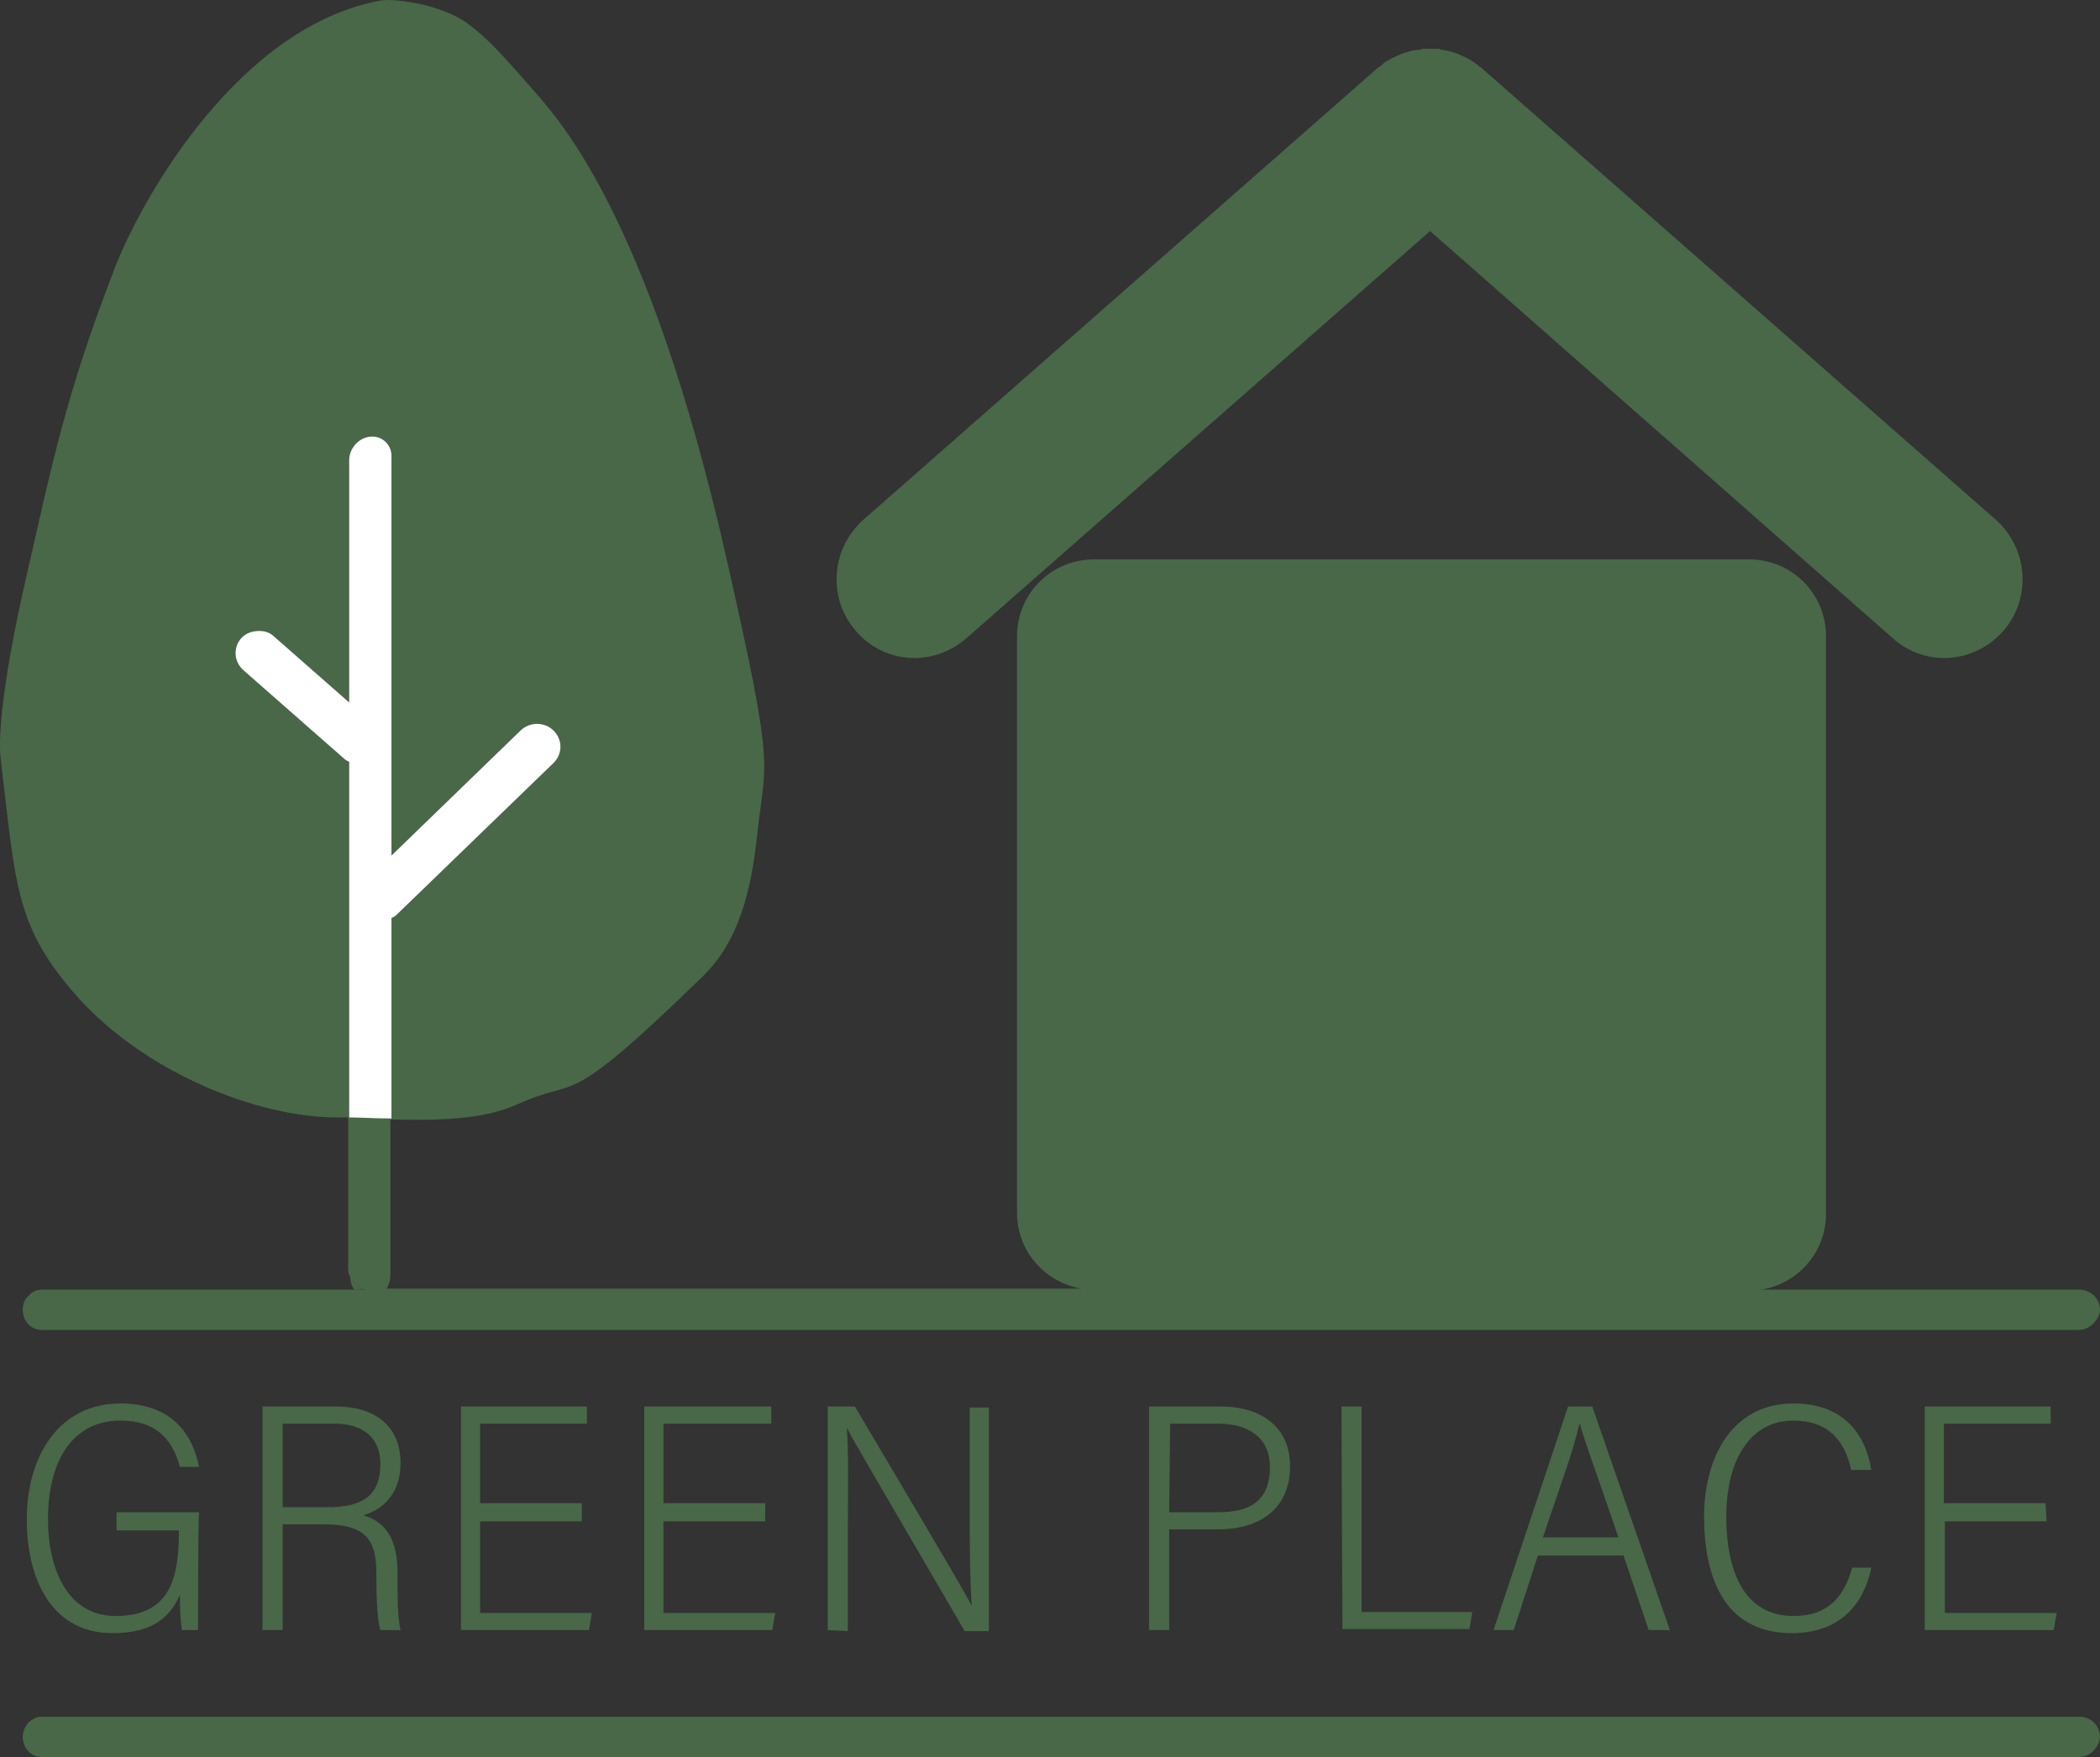 <?xml version="1.0" encoding="UTF-8"?>
<svg id="_Слой_1" data-name="Слой 1" xmlns="http://www.w3.org/2000/svg" viewBox="0 0 208.46 174.44">
  <rect x="0" y="0" width="208.46" height="174.44" fill="#333333" stroke="none"/>
  <defs>
    <style>
      .cls-1 {
        fill: #fff;
      }

      .cls-2 {
        fill: #486848;
      }
    </style>
  </defs>
  <g id="_Слой_4" data-name="Слой 4">
    <path class="cls-2" d="m75.16,82.94c-.6,5.5-1.8,10.5-5.4,14-14.1,13.7-12,9.8-18.4,12.7-3.5,1.6-8.3,1.6-12.5,1.5h-.2c.1,0,.2,0,.2-.1v-19.9c.3-.1.5-.3.7-.5l15.4-14.9c.9-.9.9-2.3,0-3.2-.9-.9-2.4-.9-3.3,0l-12.8,12.4v-39.7c0-1-.8-1.9-1.9-1.9-1.2,0-2.2,1-2.3,2.2v24.2l-7.4-6.5c-.4-.4-1-.6-1.5-.6-.6,0-1.3.3-1.8.7-.8.9-.8,2.3.2,3.2l9.9,8.7c.2.2.4.3.6.4v35.3h-1.2c-8,0-19.1-4.5-25.8-12C1.46,91.94,1.56,87.84.06,75.24c-.4-3.6,1.2-12.1,2.4-17.3,2.7-11.8,4-18.6,9-31.5C14.26,19.34,23.86,2.54,37.86.04c1.4-.2,6.1.4,8.7,2.4,1.7,1.3,2.7,2.3,6.2,6.3,2.3,2.7,11.5,11.9,19.4,46.9,4.9,21.6,3.8,19.6,3,27.3Z"/>
    <path class="cls-1" d="m38.86,111.04h0c-.1.1-.2.1-.2.1q.1-.1.2-.1Z"/>
    <path class="cls-1" d="m54.96,75.74l-15.4,14.9c-.2.2-.4.4-.7.5v19.9q-.1,0-.2.1c-1.4-.1-2.8-.1-4-.1v-35.4c-.2-.1-.4-.2-.6-.4l-9.9-8.7c-1-.9-1-2.3-.2-3.2.5-.5,1.1-.7,1.8-.7.6,0,1.1.2,1.5.6l7.4,6.5v-24.2c.1-1.2,1.1-2.2,2.3-2.2,1.1,0,1.9.9,1.9,1.9v39.7l12.8-12.4c.9-.9,2.4-.9,3.3,0s.9,2.3,0,3.2Z"/>
    <path class="cls-2" d="m208.46,130.04c0,.5-.3,1-.7,1.4s-.9.6-1.4.6H4.16c-1.1,0-1.9-.9-1.9-2,0-.6.2-1.1.6-1.4.3-.4.8-.6,1.3-.6h32.1c-.4-.1-.7-.3-1-.6-.2-.3-.5-.6-.6-.9h0c-.1-.2-.1-.5-.1-.7v-14.9c1.2,0,2.5.1,4,.1h.2v15.4c0,.5-.1,1.1-.4,1.5h69c-3.6-.6-6.4-3.7-6.4-7.5v-57.3c0-4.2,3.4-7.6,7.6-7.6h65.1c4.2,0,7.6,3.4,7.6,7.6v57.4c0,3.8-2.8,6.9-6.4,7.5h31.5c1.2,0,2.1.9,2.1,2Z"/>
    <path class="cls-2" d="m198.86,62.64c-2.9,3.3-7.8,3.6-11,.7l-45.9-40.4-46,40.4c-3.3,2.9-8.2,2.6-11-.7-2.8-3.2-2.5-8.1.7-11L136.76,6.74c.1-.1.2-.1.3-.2,0,0,.1,0,.1-.1.3-.3.7-.5,1.1-.7h0c.8-.4,1.6-.7,2.5-.8.1,0,.3,0,.4-.1h1.5c.1,0,.3,0,.4.1.9.1,1.7.4,2.5.8h0c.4.2.7.4,1.1.7,0,0,.1,0,.1.1.1.1.2.1.3.2l51.1,44.9c3.2,2.9,3.5,7.8.7,11Z"/>
    <path class="cls-2" d="m36.26,128.04h-1.1c-.3-.4-.4-.9-.4-1.5.1.4.3.7.6.9.2.3.5.5.9.6Z"/>
    <path class="cls-2" d="m38.86,111.04h0c-.1.1-.2.1-.2.1q.1-.1.2-.1Z"/>
    <g>
      <path class="cls-2" d="m19.66,161.84h-1.6c-.1-.6-.2-1.5-.2-3.5-1.2,2.7-3.3,3.8-6.7,3.8-5.8,0-8.5-5-8.5-11.3s3.2-11.5,9.3-11.5c4.4,0,7,2.3,7.8,6.3h-1.9c-.8-2.9-2.5-4.6-5.9-4.6-4.9,0-7.2,4.2-7.2,9.8,0,5,2,9.6,6.7,9.6,5.4,0,6.3-3.7,6.3-8.4v-.1h-6.2v-1.8h8.2c-.1,1-.1,11.6-.1,11.7Z"/>
      <path class="cls-2" d="m28.06,151.34v10.5h-2v-22.2h7.3c3.8,0,6.4,1.9,6.4,5.6,0,3.3-2,4.7-3.7,5.2,2.4.7,3.4,2.6,3.4,5.7v.3c0,2.1,0,4.1.3,5.4h-2c-.3-.9-.4-3.2-.4-5.3v-.4c0-3.4-1.2-4.8-5.2-4.8h-4.1Zm0-1.7h4.4c3.2,0,5.3-.9,5.3-4.3,0-2.5-1.6-4-4.6-4h-5.1v8.3h0Z"/>
      <path class="cls-2" d="m57.76,151.04h-10.1v9.1h11.1l-.3,1.7h-12.7v-22.2h12.5v1.7h-10.6v7.9h10.1v1.8h0Z"/>
      <path class="cls-2" d="m76.06,151.04h-10.2v9.1h11.1l-.3,1.7h-12.7v-22.2h12.6v1.7h-10.7v7.9h10.1v1.8h.1Z"/>
      <path class="cls-2" d="m82.16,161.84v-22.2h2.7c9.9,16.7,11.1,18.8,11.6,19.8h0c-.2-3.1-.2-6.6-.2-10.2v-9.5h1.9v22.2h-2.4c-10.5-18-11.2-19.2-11.7-20.2h0c.2,2.9.1,6.6.1,10.5v9.7l-2-.1h0Z"/>
      <path class="cls-2" d="m114.06,139.64h7.1c4.1,0,6.9,2.1,6.9,5.9,0,4.2-2.9,6.3-7.2,6.3h-4.8v10h-2v-22.2h0Zm2,10.5h4.8c3.1,0,5.2-1,5.2-4.5,0-2.9-2.1-4.3-5.2-4.3h-4.7l-.1,8.8h0Z"/>
      <path class="cls-2" d="m133.16,139.64h2v20.4h11l-.3,1.7h-12.6l-.1-22.1h0Z"/>
      <path class="cls-2" d="m152.66,154.44l-2.4,7.4h-2c2.1-6.3,5-15,7.4-22.2h2.4l7.7,22.2h-2.1l-2.5-7.4h-8.5Zm8-1.8c-2.1-6.2-3.4-9.6-3.8-11.2h-.1c-.6,2.7-1.9,6.1-3.6,11.2h7.5Z"/>
      <path class="cls-2" d="m185.76,155.64c-.7,3.4-2.9,6.5-7.9,6.5-6.3,0-8.7-4.9-8.7-11.6,0-5.6,2.6-11.2,8.9-11.2,4.7,0,7.1,2.8,7.7,6.6h-2c-.6-2.9-2.3-4.9-5.7-4.9-4.7,0-6.7,4.5-6.7,9.5s1.5,9.9,6.7,9.9c3.4,0,5-1.9,5.8-4.8h1.9Z"/>
      <path class="cls-2" d="m203.16,151.04h-10.1v9.1h11.1l-.3,1.7h-12.8v-22.2h12.5v1.7h-10.6v7.9h10.1l.1,1.8h0Z"/>
    </g>
    <path class="cls-2" d="m206.36,174.44H4.16c-1.1,0-1.9-.9-1.9-2h0c0-1.1.9-2,1.9-2h202.3c1.1,0,2,.9,2,2h0c-.1,1.1-1,2-2.1,2Z"/>
  </g>
</svg>